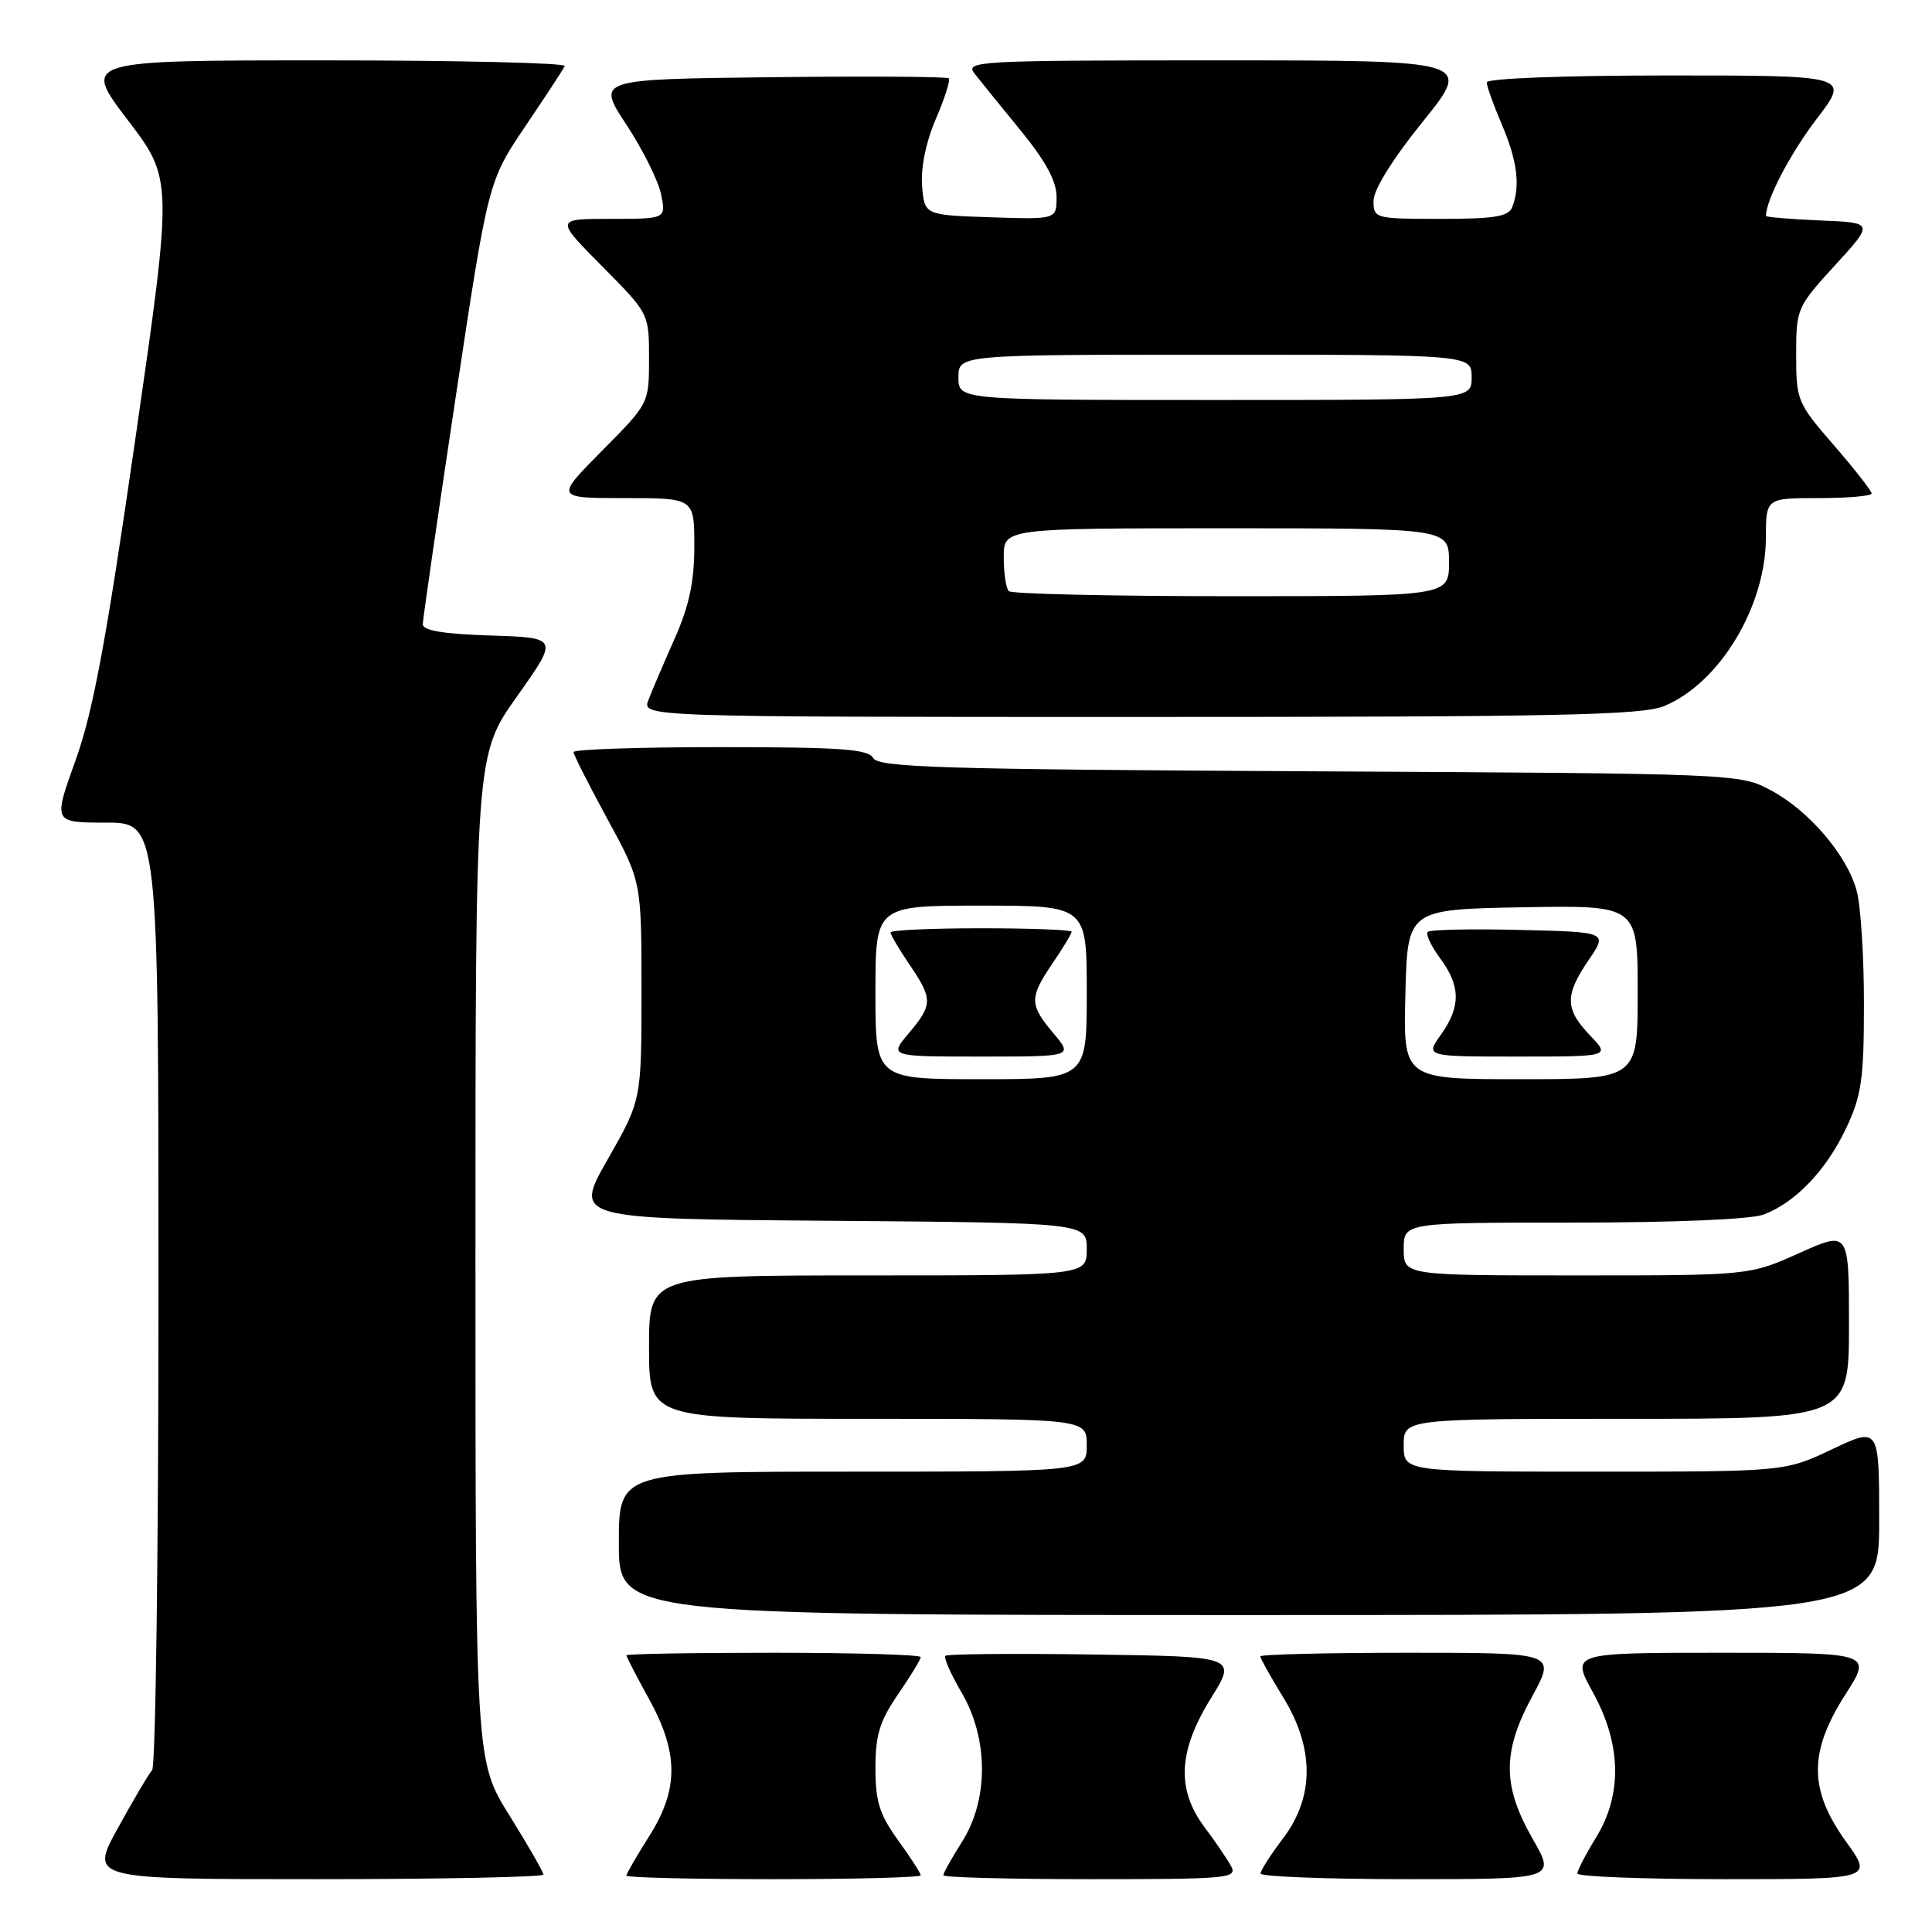 <?xml version="1.0" encoding="UTF-8" standalone="no"?>
<!DOCTYPE svg PUBLIC "-//W3C//DTD SVG 1.1//EN" "http://www.w3.org/Graphics/SVG/1.1/DTD/svg11.dtd" >
<svg xmlns="http://www.w3.org/2000/svg" xmlns:xlink="http://www.w3.org/1999/xlink" version="1.1" viewBox="0 0 256 256">
 <g >
 <path fill="currentColor"
d=" M 72.00 248.39 C 72.00 248.05 69.97 244.52 67.50 240.55 C 63.00 233.33 63.00 233.33 63.00 166.69 C 63.00 100.04 63.00 100.04 68.51 92.27 C 74.02 84.50 74.02 84.50 65.01 84.21 C 58.76 84.01 56.01 83.55 56.02 82.71 C 56.03 82.05 57.98 68.57 60.36 52.76 C 64.69 24.03 64.69 24.03 69.59 16.76 C 72.29 12.77 74.65 9.16 74.83 8.75 C 75.02 8.34 60.71 8.00 43.04 8.00 C 10.91 8.00 10.91 8.00 16.90 15.87 C 22.90 23.74 22.90 23.74 17.94 58.12 C 14.06 85.03 12.33 94.29 10.01 100.75 C 7.04 109.00 7.04 109.00 14.02 109.00 C 21.00 109.00 21.00 109.00 21.00 171.30 C 21.00 205.57 20.62 234.03 20.16 234.55 C 19.69 235.07 17.65 238.54 15.61 242.25 C 11.90 249.00 11.90 249.00 41.95 249.00 C 58.48 249.00 72.00 248.72 72.00 248.39 Z  M 122.00 248.49 C 122.00 248.21 120.65 246.12 119.00 243.84 C 116.55 240.45 116.00 238.72 116.00 234.28 C 116.00 229.89 116.57 228.03 119.00 224.50 C 120.65 222.10 122.00 219.88 122.00 219.57 C 122.00 219.26 113.22 219.00 102.50 219.00 C 91.78 219.00 83.00 219.15 83.00 219.34 C 83.00 219.53 84.34 222.11 85.98 225.09 C 89.95 232.28 89.95 237.11 86.00 243.34 C 84.35 245.94 83.00 248.28 83.00 248.53 C 83.00 248.79 91.78 249.00 102.50 249.00 C 113.22 249.00 122.00 248.77 122.00 248.49 Z  M 163.11 247.25 C 162.58 246.29 160.99 243.95 159.57 242.06 C 155.86 237.09 156.13 231.96 160.47 225.00 C 163.89 219.50 163.89 219.50 144.80 219.23 C 134.30 219.08 125.51 219.16 125.27 219.40 C 125.02 219.64 125.99 221.83 127.41 224.26 C 130.98 230.36 131.02 238.42 127.50 244.00 C 126.12 246.18 125.00 248.19 125.00 248.48 C 125.00 248.77 133.79 249.00 144.54 249.00 C 162.84 249.00 164.01 248.89 163.11 247.25 Z  M 203.07 243.63 C 199.05 236.60 199.05 232.10 203.08 224.68 C 206.15 219.00 206.15 219.00 186.58 219.00 C 175.81 219.00 167.00 219.22 167.00 219.48 C 167.00 219.75 168.35 222.16 170.00 224.85 C 174.17 231.62 174.18 238.08 170.03 243.57 C 168.39 245.73 167.04 247.84 167.03 248.25 C 167.01 248.66 175.81 249.00 186.57 249.00 C 206.15 249.00 206.15 249.00 203.07 243.63 Z  M 244.59 244.00 C 239.66 237.13 239.65 232.15 244.53 224.52 C 248.06 219.00 248.06 219.00 228.12 219.00 C 208.17 219.00 208.17 219.00 211.07 224.25 C 214.85 231.11 214.99 237.79 211.47 243.50 C 210.12 245.70 209.01 247.84 209.01 248.25 C 209.00 248.66 217.82 249.00 228.59 249.00 C 248.19 249.00 248.19 249.00 244.59 244.00 Z  M 249.00 201.54 C 249.00 189.08 249.00 189.08 242.75 192.04 C 236.50 195.00 236.50 195.00 211.25 195.00 C 186.00 195.00 186.00 195.00 186.00 191.50 C 186.00 188.00 186.00 188.00 215.50 188.00 C 245.00 188.00 245.00 188.00 245.00 175.54 C 245.00 163.08 245.00 163.08 238.41 166.04 C 231.81 169.00 231.81 169.00 208.91 169.00 C 186.00 169.00 186.00 169.00 186.00 165.50 C 186.00 162.00 186.00 162.00 208.43 162.00 C 221.85 162.00 232.00 161.57 233.68 160.94 C 237.91 159.34 241.97 155.09 244.62 149.50 C 246.67 145.15 246.98 143.01 246.98 133.00 C 246.99 126.67 246.55 119.92 246.01 118.00 C 244.70 113.26 239.70 107.42 234.65 104.72 C 230.52 102.51 230.20 102.50 173.51 102.20 C 124.93 101.95 116.41 101.69 115.71 100.45 C 115.05 99.26 111.42 99.00 95.45 99.00 C 84.75 99.00 76.00 99.29 76.00 99.65 C 76.00 100.01 78.03 104.01 80.50 108.55 C 85.00 116.81 85.00 116.81 85.00 131.29 C 85.00 145.77 85.00 145.77 80.52 153.63 C 76.03 161.50 76.03 161.50 110.02 161.76 C 144.00 162.03 144.00 162.03 144.00 165.51 C 144.00 169.00 144.00 169.00 115.00 169.00 C 86.00 169.00 86.00 169.00 86.00 178.50 C 86.00 188.00 86.00 188.00 115.00 188.00 C 144.00 188.00 144.00 188.00 144.00 191.50 C 144.00 195.00 144.00 195.00 113.00 195.00 C 82.00 195.00 82.00 195.00 82.00 204.50 C 82.00 214.00 82.00 214.00 165.50 214.00 C 249.00 214.00 249.00 214.00 249.00 201.54 Z  M 220.53 93.55 C 227.87 90.49 233.97 80.37 233.99 71.25 C 234.00 66.00 234.00 66.00 241.00 66.00 C 244.85 66.00 248.00 65.72 248.00 65.39 C 248.00 65.05 245.75 62.17 243.00 59.00 C 238.15 53.41 238.00 53.04 238.00 47.00 C 238.00 40.91 238.10 40.67 243.16 35.14 C 248.32 29.50 248.32 29.50 241.16 29.21 C 237.22 29.04 234.00 28.77 234.00 28.61 C 234.00 26.49 237.22 20.34 240.72 15.75 C 245.12 10.00 245.12 10.00 221.06 10.00 C 207.14 10.00 197.00 10.39 197.00 10.92 C 197.00 11.42 197.90 13.93 199.00 16.50 C 201.04 21.27 201.47 24.61 200.39 27.42 C 199.90 28.70 198.08 29.00 190.89 29.00 C 182.17 29.00 182.00 28.95 182.00 26.60 C 182.00 25.14 184.55 21.04 188.54 16.10 C 195.08 8.00 195.08 8.00 161.42 8.00 C 129.51 8.00 127.83 8.09 129.13 9.75 C 129.88 10.71 132.64 14.11 135.25 17.30 C 138.56 21.35 140.00 24.01 140.00 26.09 C 140.00 29.08 140.00 29.08 131.25 28.79 C 122.50 28.50 122.50 28.50 122.18 24.62 C 121.99 22.25 122.69 18.82 124.00 15.77 C 125.18 13.04 125.95 10.62 125.72 10.38 C 125.49 10.15 114.89 10.08 102.17 10.23 C 79.04 10.50 79.04 10.50 83.00 16.52 C 85.18 19.83 87.25 24.00 87.60 25.77 C 88.25 29.00 88.25 29.00 80.90 29.00 C 73.56 29.00 73.56 29.00 79.78 35.28 C 86.00 41.55 86.00 41.55 86.00 47.50 C 86.00 53.45 86.00 53.45 79.78 59.72 C 73.56 66.00 73.56 66.00 82.78 66.00 C 92.00 66.00 92.00 66.00 92.00 72.38 C 92.00 77.08 91.32 80.29 89.39 84.63 C 87.96 87.86 86.39 91.51 85.92 92.75 C 85.05 95.00 85.05 95.00 151.06 95.00 C 206.44 95.00 217.62 94.77 220.53 93.55 Z  M 116.00 131.50 C 116.00 120.00 116.00 120.00 130.00 120.00 C 144.00 120.00 144.00 120.00 144.00 131.50 C 144.00 143.00 144.00 143.00 130.00 143.00 C 116.00 143.00 116.00 143.00 116.00 131.50 Z  M 139.59 136.92 C 136.38 133.11 136.37 132.20 139.50 127.60 C 140.88 125.57 142.00 123.71 142.00 123.46 C 142.00 123.21 136.60 123.00 130.00 123.00 C 123.40 123.00 118.00 123.25 118.00 123.55 C 118.00 123.86 119.12 125.76 120.50 127.79 C 123.62 132.38 123.61 133.12 120.41 136.92 C 117.82 140.00 117.82 140.00 130.00 140.00 C 142.18 140.00 142.18 140.00 139.59 136.92 Z  M 186.22 131.75 C 186.50 120.50 186.50 120.50 201.75 120.22 C 217.00 119.95 217.00 119.95 217.00 131.47 C 217.00 143.00 217.00 143.00 201.47 143.00 C 185.93 143.00 185.93 143.00 186.22 131.75 Z  M 210.69 137.20 C 207.35 133.71 207.32 131.89 210.51 127.20 C 213.03 123.50 213.03 123.50 201.38 123.22 C 194.97 123.06 189.49 123.18 189.19 123.48 C 188.89 123.78 189.62 125.35 190.82 126.97 C 193.55 130.66 193.58 133.38 190.93 137.10 C 188.86 140.00 188.86 140.00 201.12 140.00 C 213.37 140.00 213.37 140.00 210.69 137.20 Z  M 133.67 78.33 C 133.30 77.97 133.00 75.94 133.00 73.83 C 133.00 70.00 133.00 70.00 162.50 70.00 C 192.00 70.00 192.00 70.00 192.00 74.50 C 192.00 79.00 192.00 79.00 163.17 79.00 C 147.31 79.00 134.03 78.70 133.67 78.33 Z  M 127.00 50.00 C 127.00 47.00 127.00 47.00 161.00 47.00 C 195.00 47.00 195.00 47.00 195.00 50.00 C 195.00 53.00 195.00 53.00 161.00 53.00 C 127.00 53.00 127.00 53.00 127.00 50.00 Z "/>
</g>
</svg>